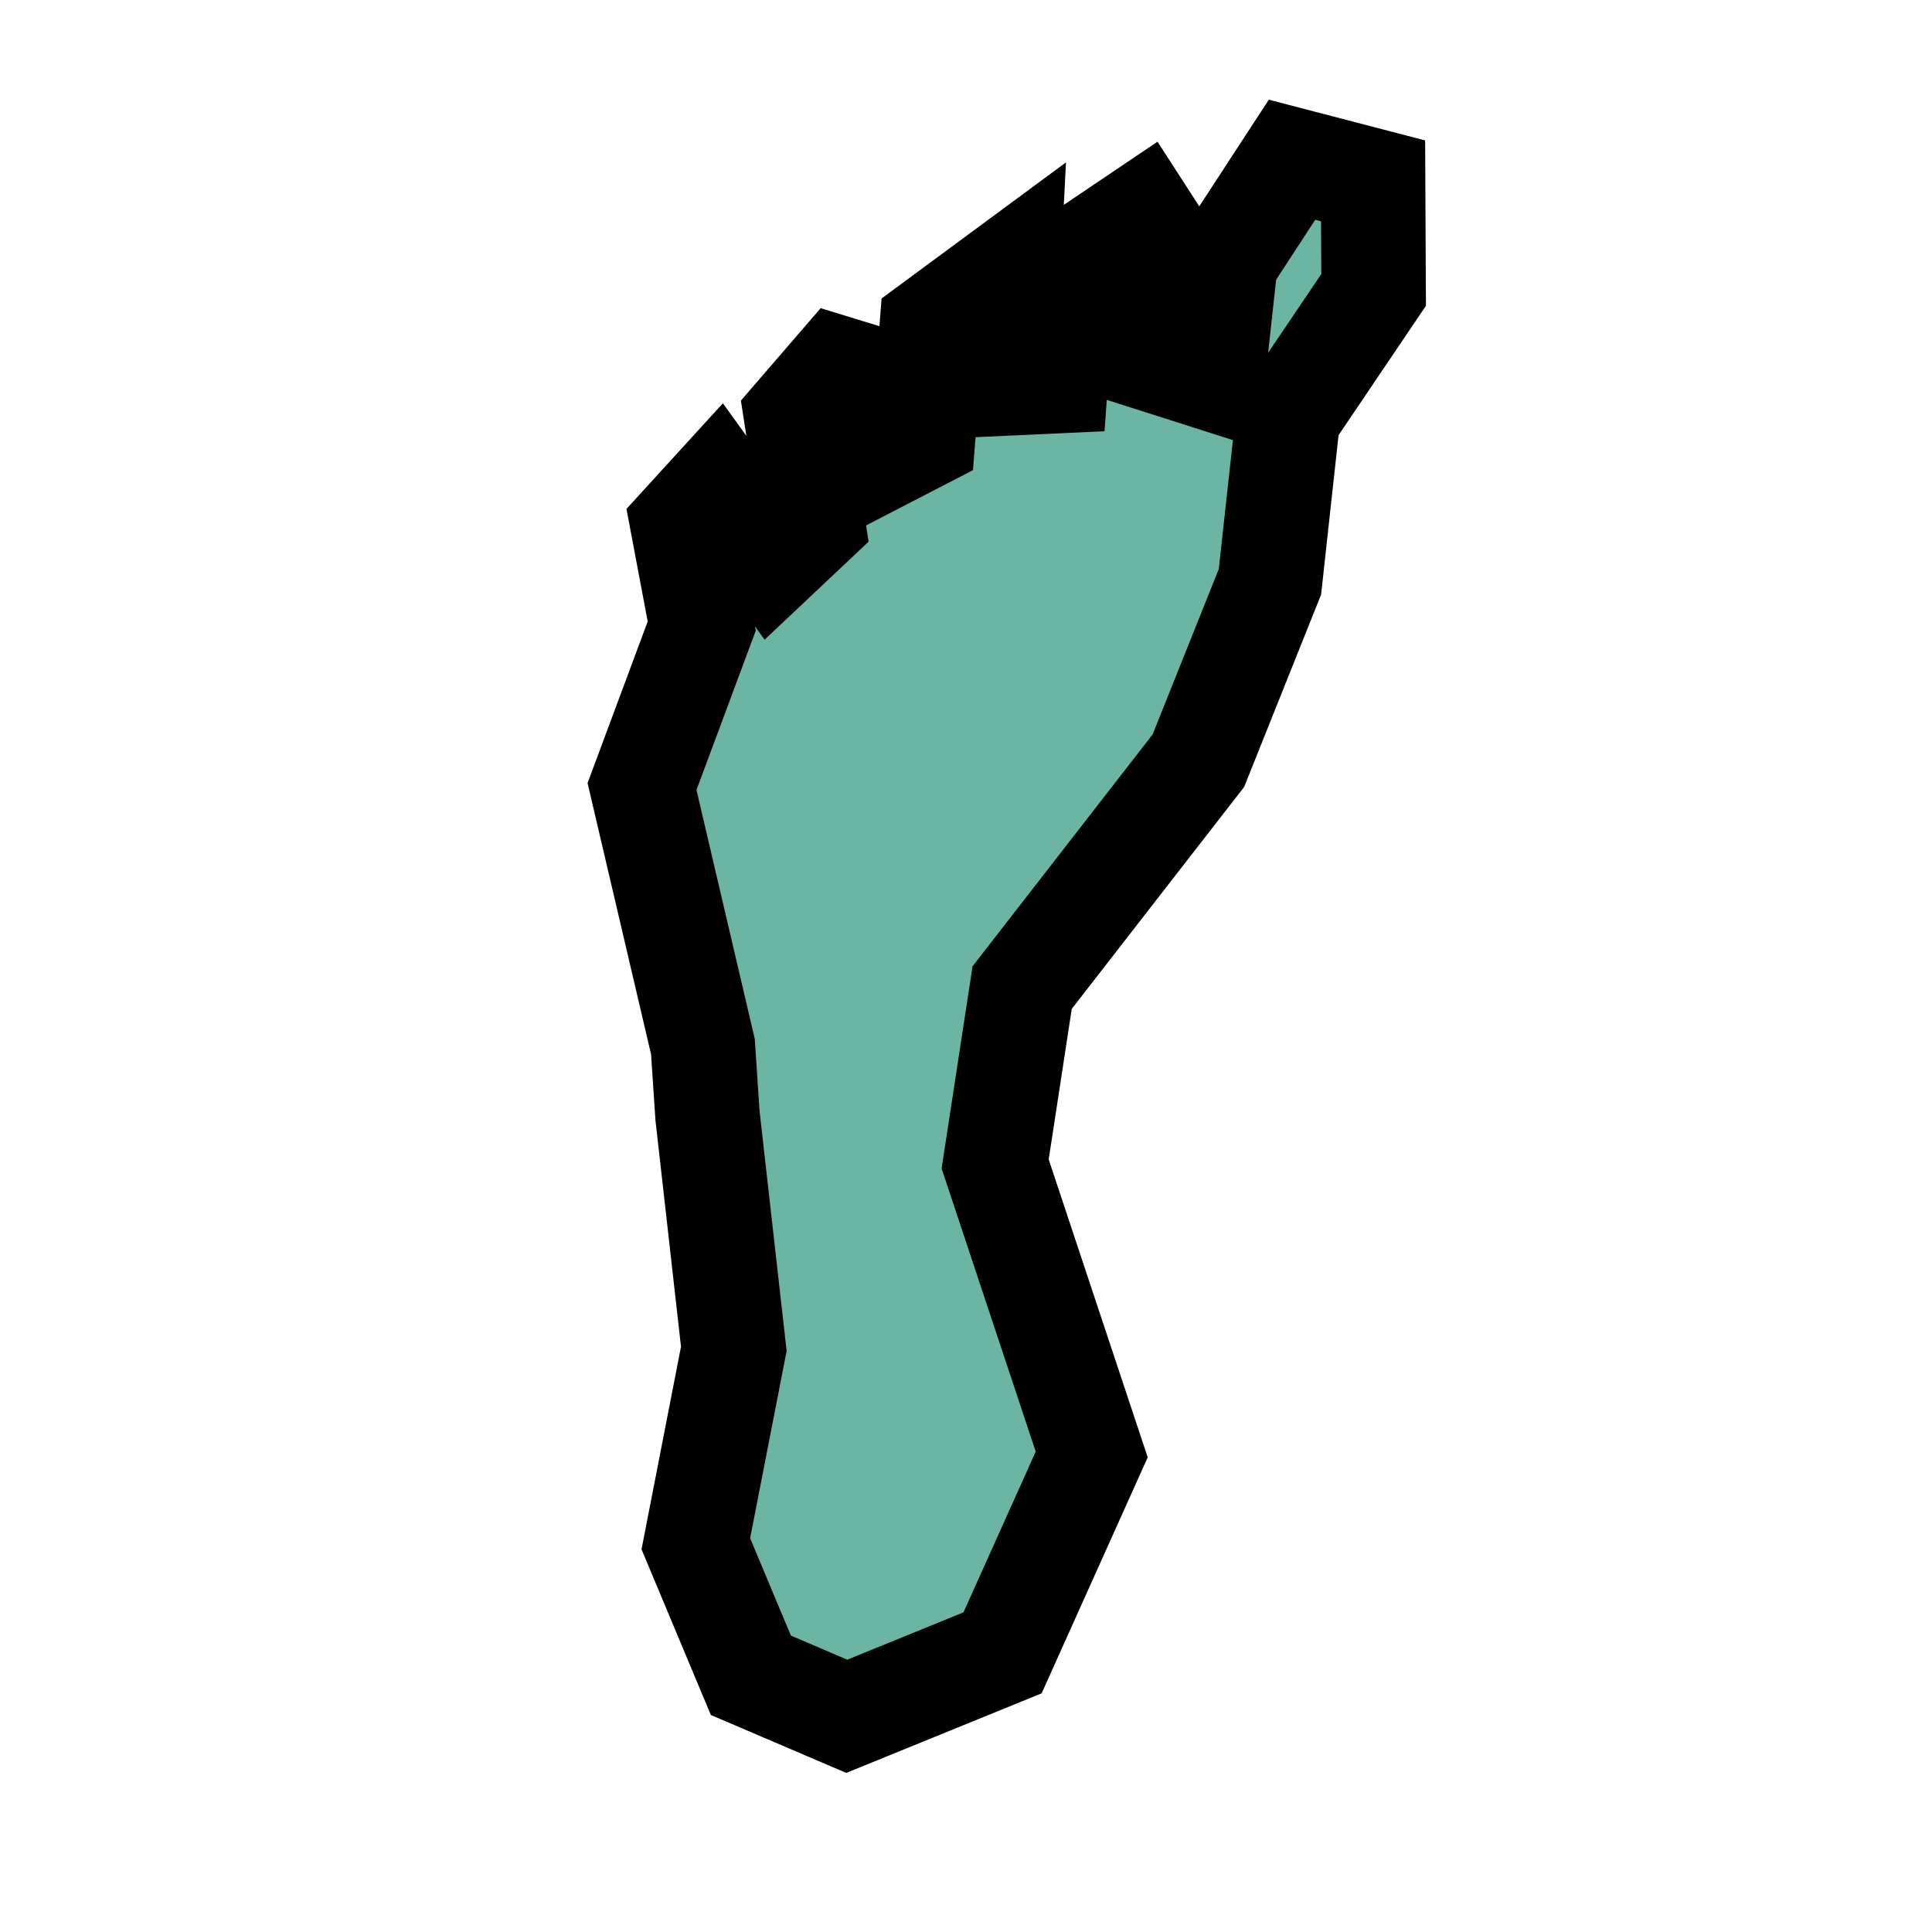 <svg width="100" height="100" version="1.1" viewBox="0 0 100 100" xmlns="http://www.w3.org/2000/svg" xmlns:xlink="http://www.w3.org/1999/xlink">
  <g transform="translate(-18.853 -24.67)">
    <path d="m55.174 57.076-0.988-5.238 1.837-2.013 2.794 3.873 2.103-1.982-0.855-5.49 3.312-3.838 0.736 6.21 2.522-1.304 0.448-5.733 3.951-2.916-0.303 5.883 2.768-0.127 0.426-5.872 4.066-2.741 1.574 2.436-2.172 3.126 0.107 1.613 4.125 1.316 0.661-6.064 3.443-5.277 4.195 1.093 0.027 5.645-4.43 6.561-0.935 8.545-3.705 9.262-9.121 11.743-1.398 9.13 4.998 15.037-4.614 10.267-8.065 3.285-4.963-2.123-2.849-6.807 1.966-10.092-1.363-12.084-0.236-3.556-3.152-13.463z" fill="#6cb5a2" stroke="#000" stroke-miterlimit="2.4" stroke-width="5.408" style="paint-order:markers stroke fill"/>
  </g>
</svg>
